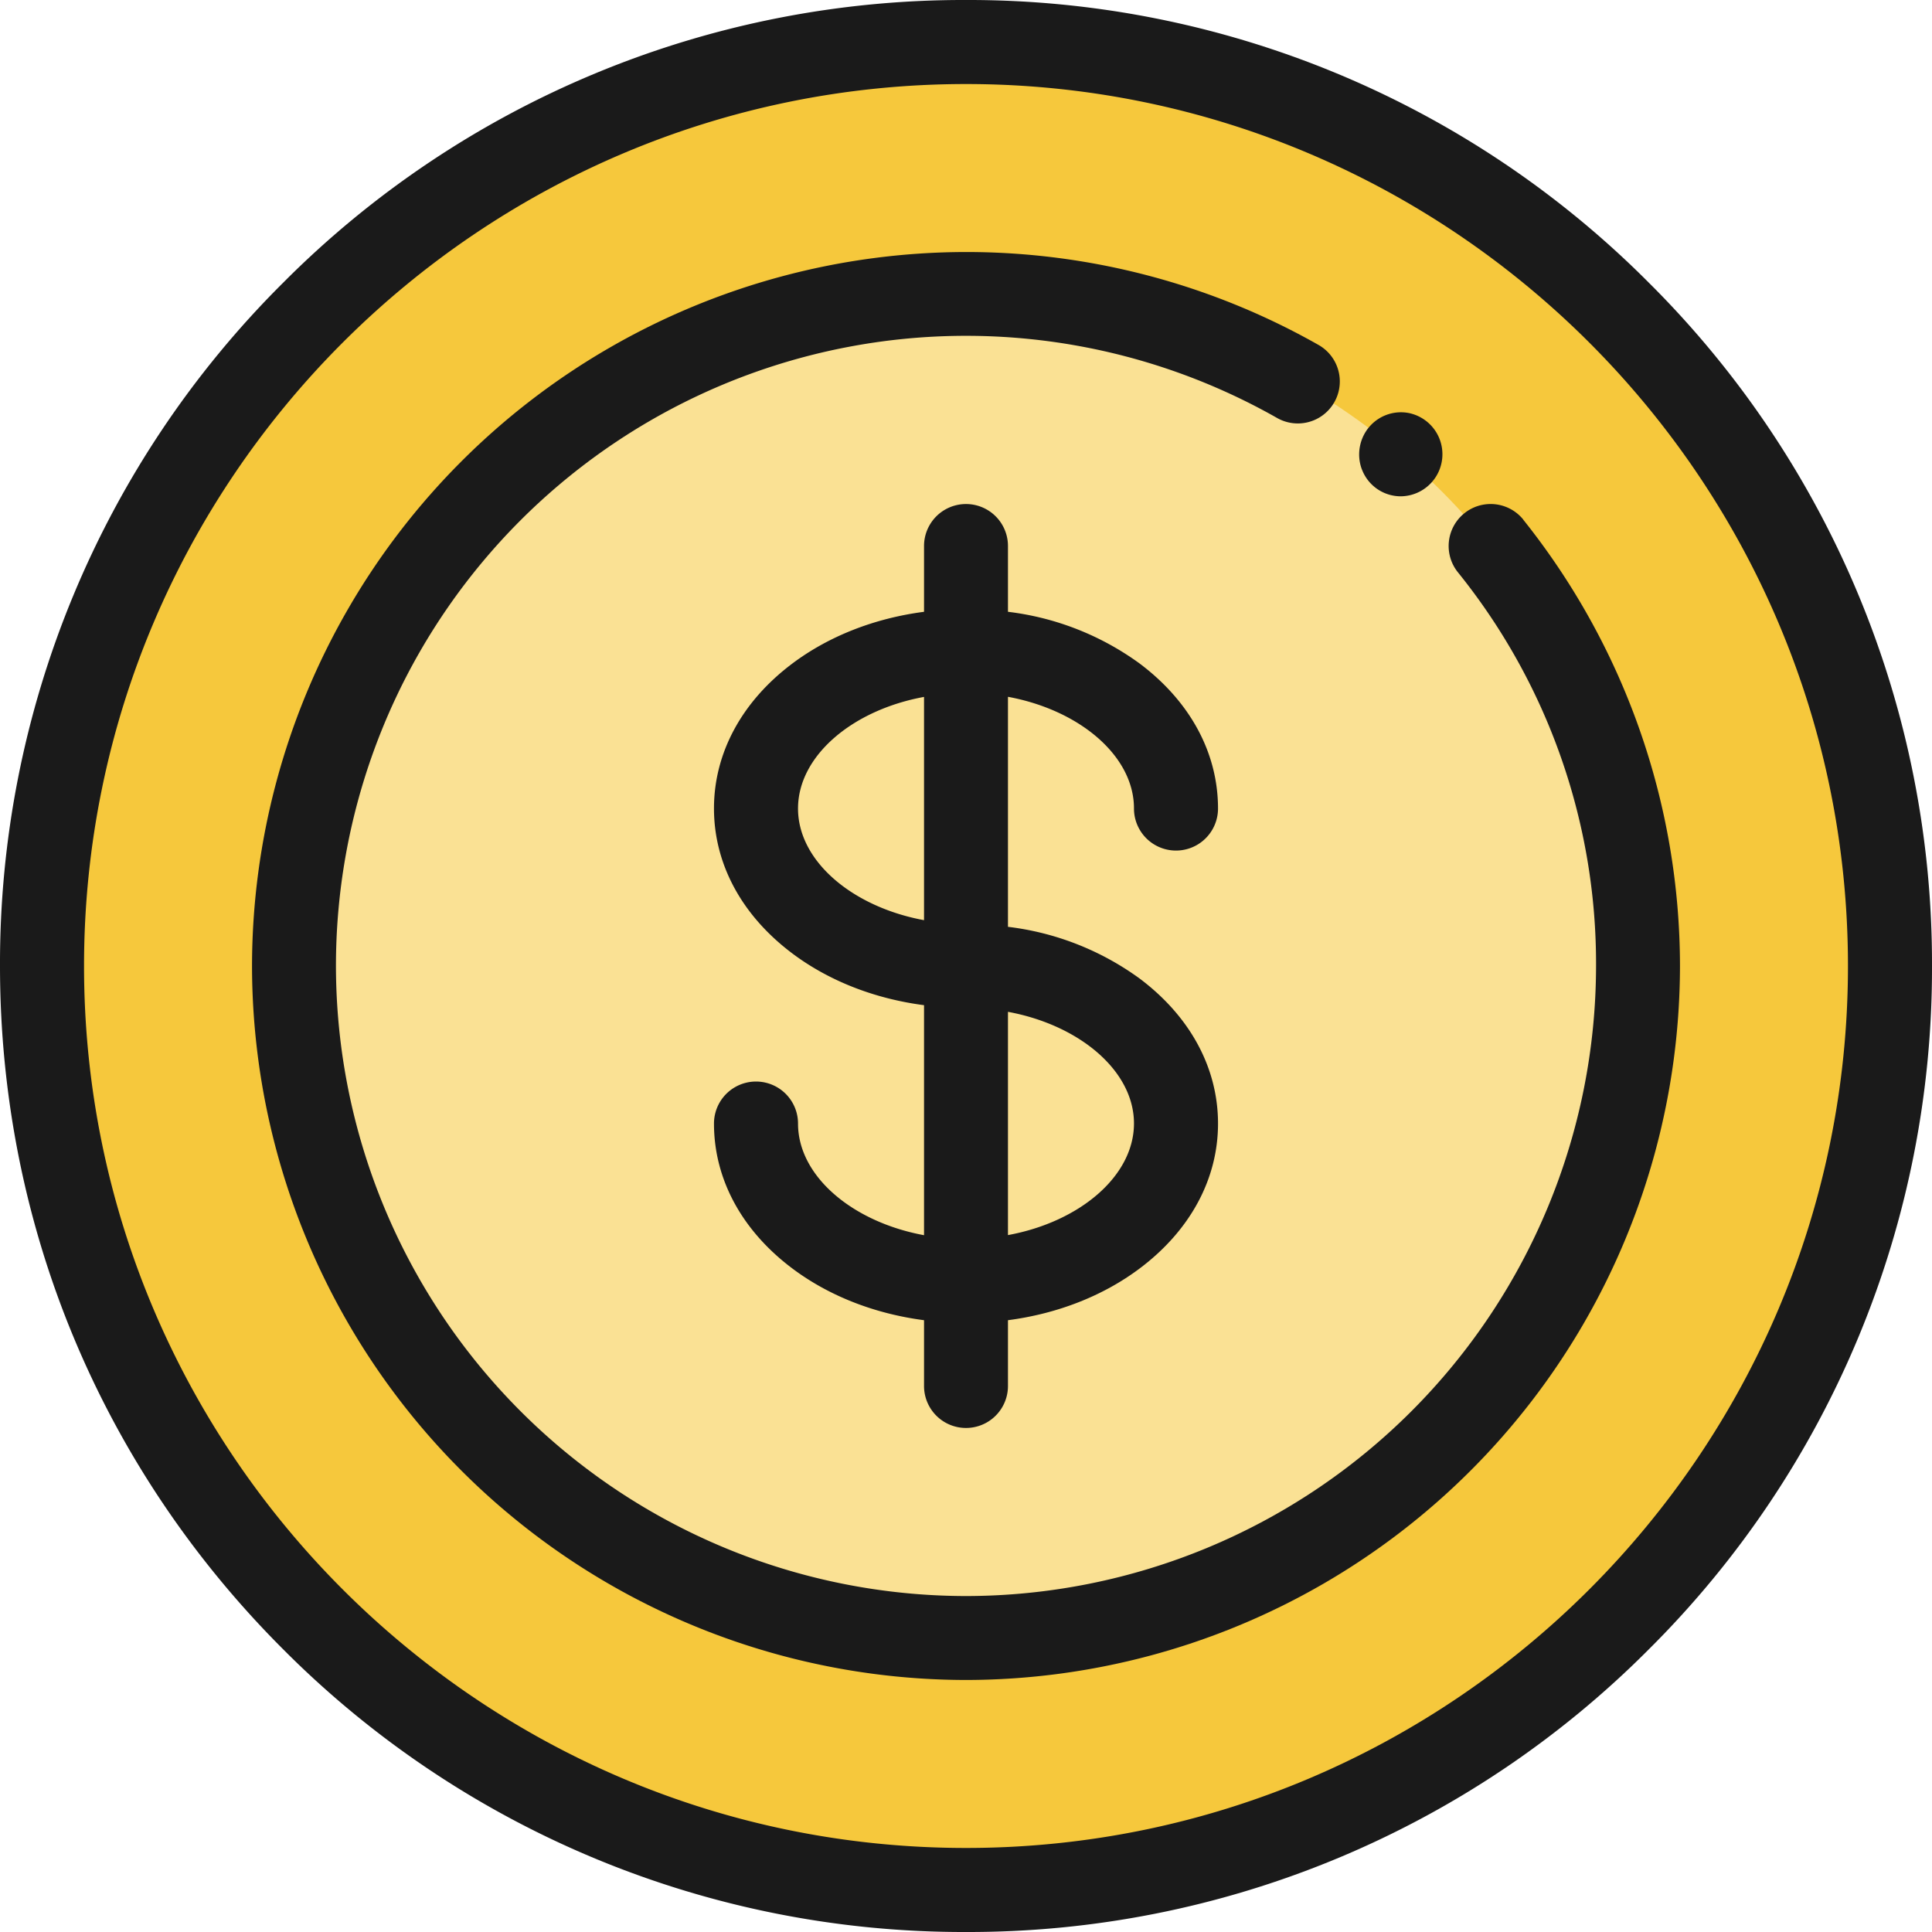 <svg xmlns="http://www.w3.org/2000/svg" width="18" height="18" viewBox="0 0 18 18">
    <g fill="none" fill-rule="nonzero">
        <circle cx="9" cy="9" r="8.609" fill="#F6C83C"/>
        <circle cx="9" cy="9" r="6.261" fill="#FAE194"/>
        <path fill="#1A1A1A" d="M10.565 7.533a.391.391 0 0 0 .783 0c0-.519-.26-.998-.73-1.351A2.611 2.611 0 0 0 9.391 5.7v-.613a.391.391 0 0 0-.782 0V5.7c-.46.06-.886.226-1.227.482-.47.353-.73.833-.73 1.35 0 .519.26.998.73 1.351.341.256.767.422 1.227.482v2.143c-.667-.123-1.174-.55-1.174-1.04a.391.391 0 0 0-.783 0c0 .518.26.997.73 1.35.341.256.767.422 1.227.482v.613a.391.391 0 0 0 .782 0V12.3c.46-.06.886-.226 1.227-.482.47-.353.73-.832.73-1.35 0-.519-.26-.998-.73-1.351a2.611 2.611 0 0 0-1.227-.482V6.492c.667.123 1.174.55 1.174 1.04zm-3.13 0c0-.491.507-.918 1.174-1.04v2.08c-.667-.123-1.174-.55-1.174-1.04zm3.13 2.934c0 .491-.507.918-1.174 1.04v-2.08c.667.123 1.174.55 1.174 1.04z"/>
        <path fill="#1A1A1A" d="M15.364 2.636A8.941 8.941 0 0 0 9 0a8.941 8.941 0 0 0-6.364 2.636A8.941 8.941 0 0 0 0 9c0 2.404.936 4.664 2.636 6.364A8.941 8.941 0 0 0 9 18a8.941 8.941 0 0 0 6.364-2.636A8.941 8.941 0 0 0 18 9a8.941 8.941 0 0 0-2.636-6.364zM9 17.217C4.469 17.217.783 13.531.783 9 .783 4.469 4.469.783 9 .783c4.531 0 8.217 3.686 8.217 8.217 0 4.531-3.686 8.217-8.217 8.217z"/>
        <path fill="#1A1A1A" d="M14.193 4.842a.391.391 0 0 0-.61.49A5.805 5.805 0 0 1 14.87 9 5.876 5.876 0 0 1 9 14.87 5.876 5.876 0 0 1 3.13 9a5.87 5.87 0 0 1 8.768-5.106.391.391 0 1 0 .387-.68A6.654 6.654 0 0 0 9 2.348 6.66 6.66 0 0 0 2.348 9 6.66 6.66 0 0 0 9 15.652 6.66 6.66 0 0 0 15.652 9a6.67 6.67 0 0 0-1.46-4.158z"/>
        <path fill="#1A1A1A" d="M12.692 4.382a.387.387 0 0 0 .361.242.392.392 0 0 0 .077-.775.388.388 0 0 0-.402.167.399.399 0 0 0-.058.293c.005.025.012.05.022.073z"/>
    </g>
</svg>
